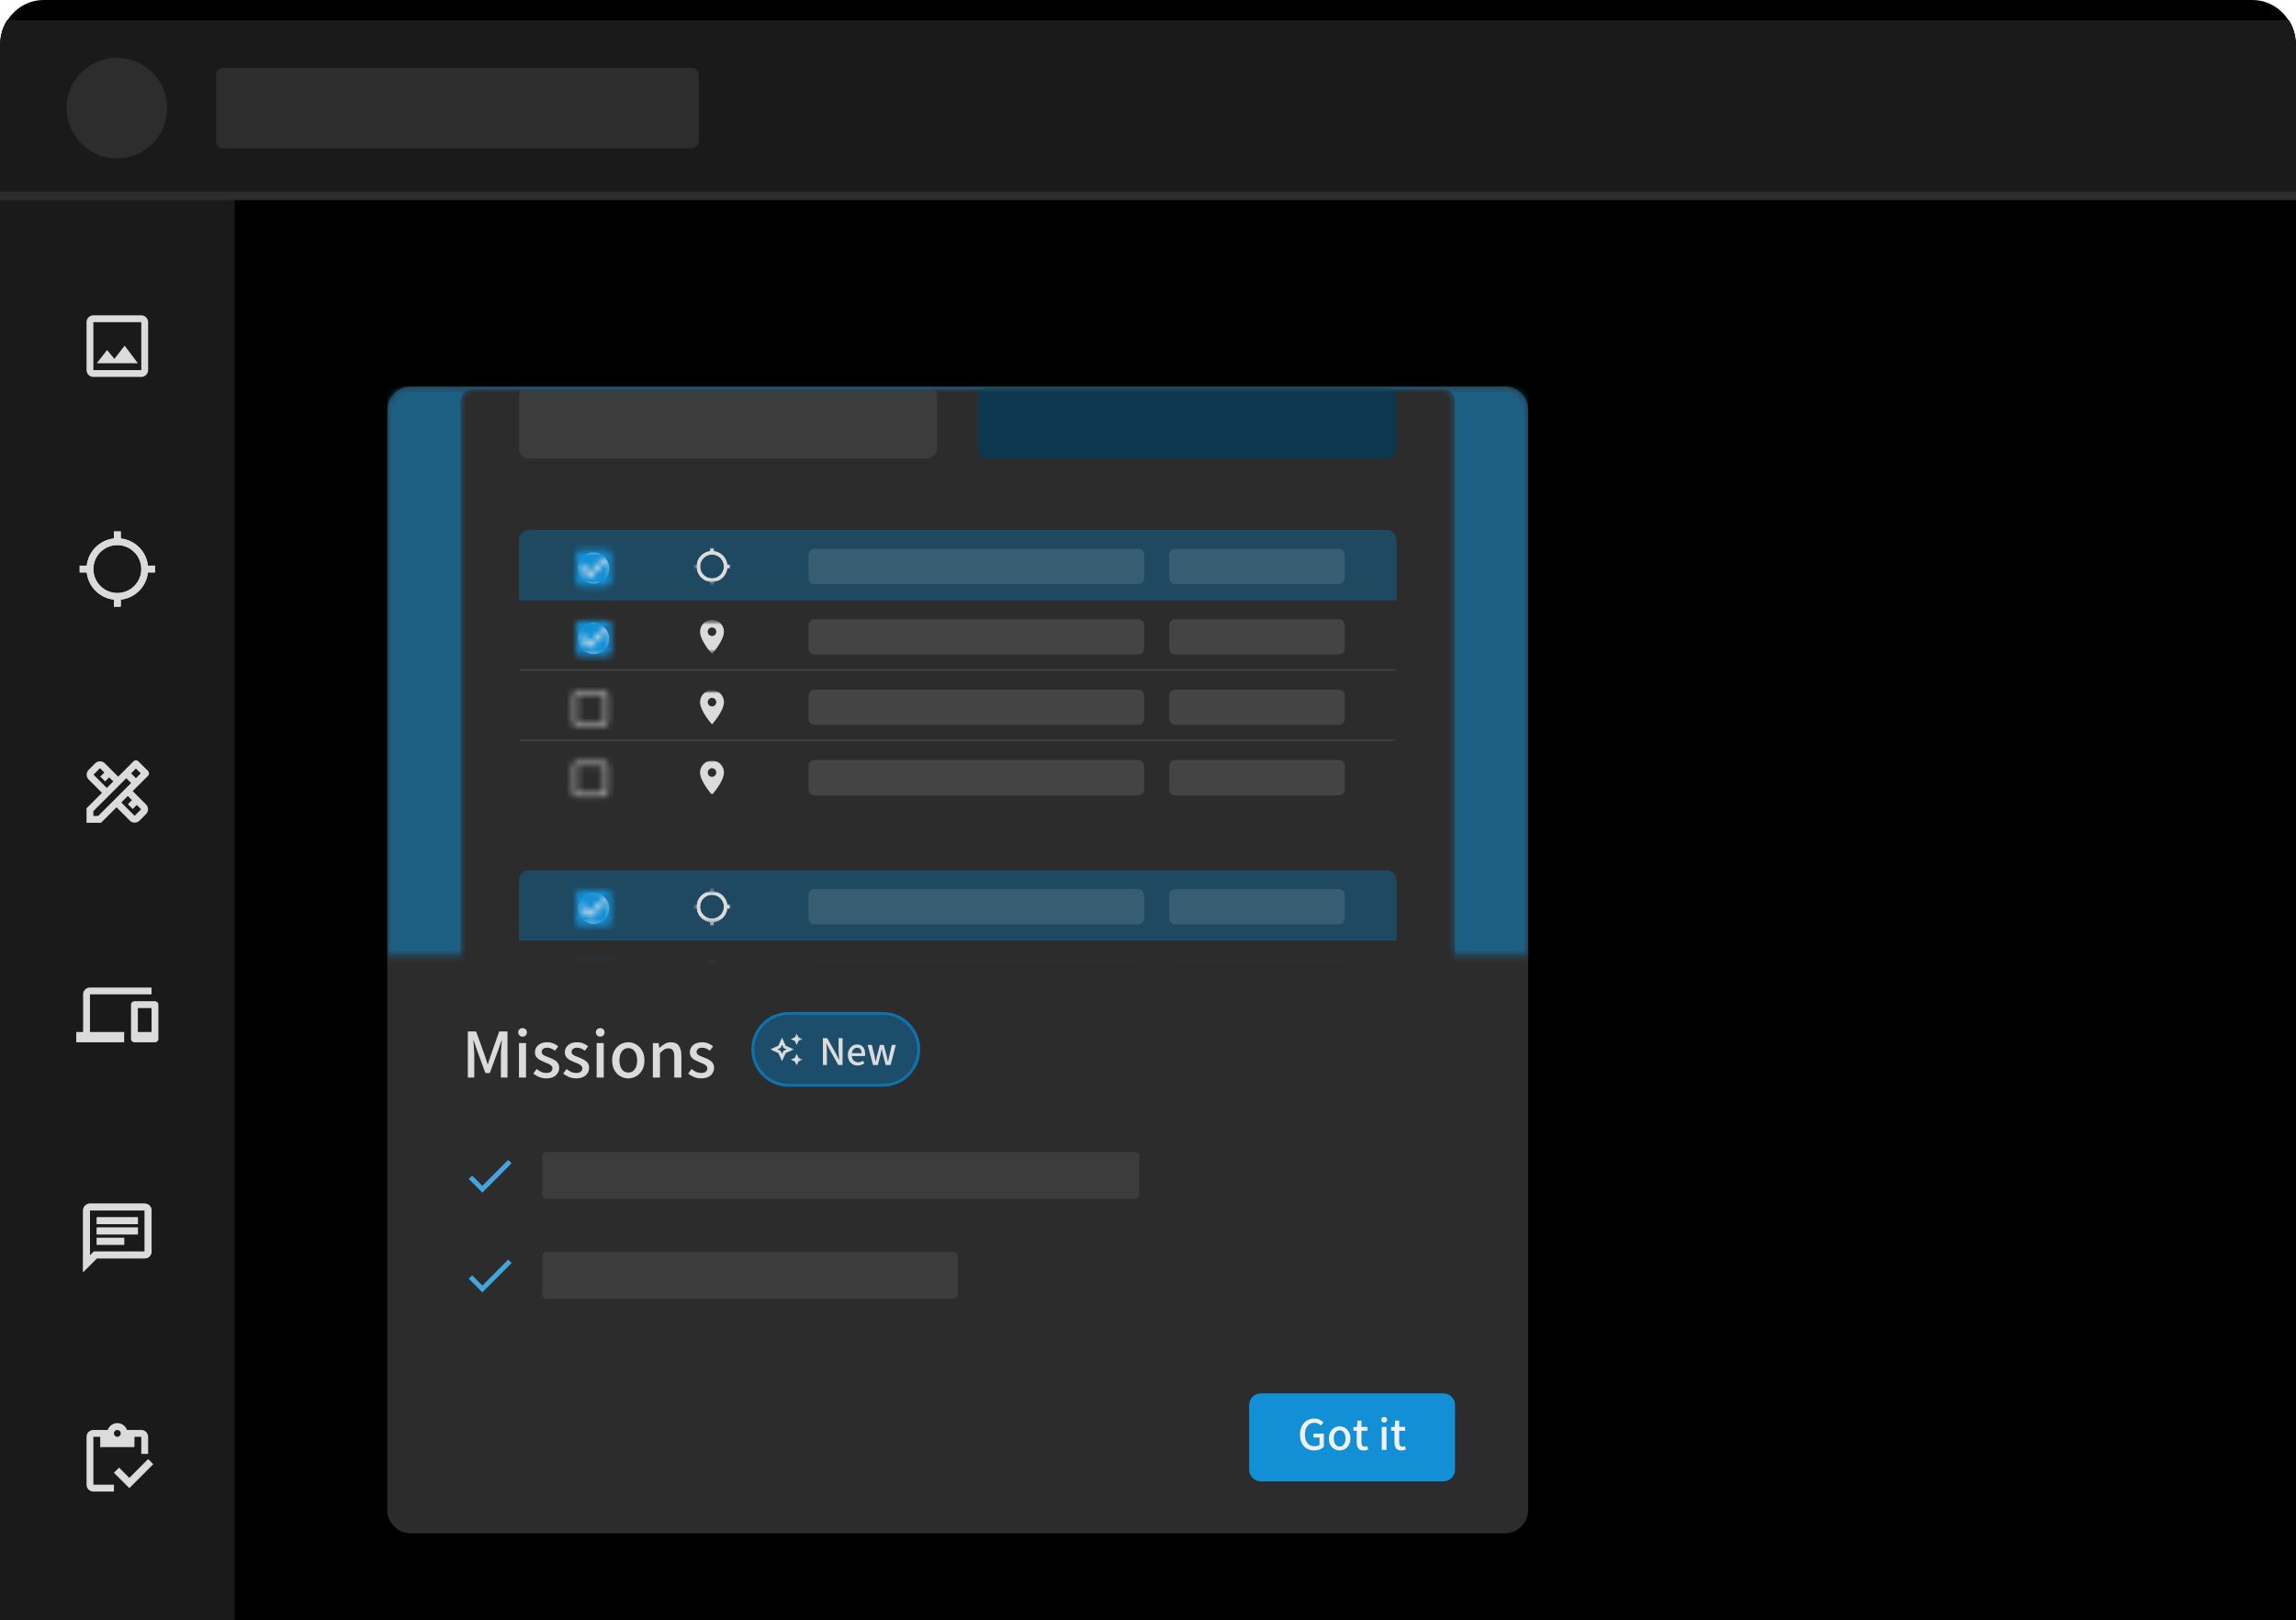 <svg width="367" height="259" viewBox="0 0 367 259" fill="none" xmlns="http://www.w3.org/2000/svg">
<g clip-path="url(#clip0_2100_43771)">
<path d="M0 7.334C0 3.284 3.119 0 6.966 0H360.034C363.881 0 367 3.284 367 7.334V259H0V7.334Z" fill="black"/>
<g filter="url(#filter0_d_2100_43771)">
<path d="M240.531 52.399H65.647C63.581 52.399 61.906 54.079 61.906 56.15V231.979C61.906 234.051 63.581 235.73 65.647 235.73H240.531C242.597 235.73 244.271 234.051 244.271 231.979V56.15C244.271 54.079 242.597 52.399 240.531 52.399Z" fill="#2C2C2C"/>
<g filter="url(#filter1_d_2100_43771)">
<path d="M230.711 212.412H201.537C200.504 212.412 199.667 213.252 199.667 214.288V224.603C199.667 225.639 200.504 226.478 201.537 226.478H230.711C231.744 226.478 232.581 225.639 232.581 224.603V214.288C232.581 213.252 231.744 212.412 230.711 212.412Z" fill="#138FD6"/>
<path d="M210.068 221.535C209.628 221.535 209.237 221.438 208.893 221.243C208.554 221.043 208.286 220.753 208.092 220.373C207.898 219.992 207.8 219.535 207.8 219C207.8 218.6 207.858 218.242 207.972 217.927C208.092 217.612 208.255 217.344 208.459 217.124C208.663 216.899 208.905 216.729 209.184 216.614C209.463 216.499 209.765 216.441 210.09 216.441C210.434 216.441 210.723 216.506 210.957 216.637C211.197 216.762 211.391 216.902 211.541 217.057L211.13 217.552C211.01 217.427 210.867 217.322 210.703 217.237C210.543 217.152 210.347 217.109 210.113 217.109C209.802 217.109 209.533 217.184 209.304 217.334C209.074 217.484 208.898 217.699 208.773 217.979C208.648 218.259 208.586 218.592 208.586 218.977C208.586 219.367 208.646 219.705 208.765 219.99C208.885 220.27 209.059 220.488 209.289 220.643C209.518 220.793 209.802 220.868 210.142 220.868C210.297 220.868 210.444 220.848 210.583 220.808C210.723 220.763 210.836 220.7 210.92 220.62V219.465H209.947V218.835H211.608V220.958C211.449 221.123 211.234 221.26 210.965 221.37C210.701 221.48 210.402 221.535 210.068 221.535ZM214.13 221.535C213.825 221.535 213.544 221.46 213.285 221.31C213.026 221.16 212.813 220.943 212.649 220.658C212.489 220.368 212.409 220.02 212.409 219.615C212.409 219.21 212.489 218.865 212.649 218.58C212.813 218.289 213.026 218.069 213.285 217.919C213.544 217.764 213.825 217.687 214.13 217.687C214.43 217.687 214.709 217.764 214.968 217.919C215.233 218.069 215.444 218.289 215.604 218.58C215.768 218.865 215.851 219.21 215.851 219.615C215.851 220.02 215.768 220.368 215.604 220.658C215.444 220.943 215.233 221.16 214.968 221.31C214.709 221.46 214.43 221.535 214.13 221.535ZM214.13 220.913C214.325 220.913 214.492 220.86 214.631 220.755C214.776 220.645 214.886 220.493 214.96 220.298C215.035 220.102 215.073 219.875 215.073 219.615C215.073 219.355 215.035 219.127 214.96 218.932C214.886 218.732 214.776 218.58 214.631 218.475C214.492 218.364 214.325 218.309 214.13 218.309C213.935 218.309 213.769 218.364 213.629 218.475C213.489 218.58 213.38 218.732 213.3 218.932C213.225 219.127 213.187 219.355 213.187 219.615C213.187 219.875 213.225 220.102 213.3 220.298C213.38 220.493 213.489 220.645 213.629 220.755C213.769 220.86 213.935 220.913 214.13 220.913ZM217.975 221.535C217.566 221.535 217.279 221.418 217.114 221.183C216.95 220.943 216.867 220.633 216.867 220.252V218.384H216.337V217.814L216.905 217.777L216.995 216.764H217.623V217.777H218.58V218.384H217.623V220.26C217.623 220.475 217.666 220.64 217.751 220.755C217.835 220.87 217.972 220.928 218.162 220.928C218.226 220.928 218.294 220.92 218.364 220.905C218.439 220.885 218.504 220.863 218.558 220.838L218.693 221.4C218.593 221.435 218.481 221.465 218.356 221.49C218.231 221.52 218.105 221.535 217.975 221.535ZM220.868 221.445V217.777H221.624V221.445H220.868ZM221.25 217.087C221.121 217.087 221.011 217.044 220.921 216.959C220.831 216.869 220.786 216.759 220.786 216.629C220.786 216.499 220.831 216.391 220.921 216.306C221.011 216.221 221.121 216.179 221.25 216.179C221.385 216.179 221.494 216.221 221.579 216.306C221.669 216.391 221.714 216.499 221.714 216.629C221.714 216.759 221.669 216.869 221.579 216.959C221.494 217.044 221.385 217.087 221.25 217.087ZM224.003 221.535C223.594 221.535 223.307 221.418 223.142 221.183C222.977 220.943 222.896 220.633 222.896 220.252V218.384H222.364V217.814L222.933 217.777L223.022 216.764H223.651V217.777H224.609V218.384H223.651V220.26C223.651 220.475 223.694 220.64 223.778 220.755C223.863 220.87 224 220.928 224.189 220.928C224.254 220.928 224.322 220.92 224.392 220.905C224.466 220.885 224.531 220.863 224.586 220.838L224.721 221.4C224.621 221.435 224.509 221.465 224.385 221.49C224.259 221.52 224.132 221.535 224.003 221.535Z" fill="#F1F1F1"/>
</g>
<path d="M74.779 162.864V155.494H76.103L77.45 159.241C77.532 159.481 77.615 159.728 77.697 159.983C77.779 160.231 77.861 160.479 77.944 160.726H77.989C78.071 160.479 78.15 160.231 78.224 159.983C78.307 159.728 78.389 159.481 78.472 159.241L79.796 155.494H81.12V162.864H80.065V159.196C80.065 158.971 80.072 158.727 80.087 158.464C80.11 158.194 80.132 157.924 80.155 157.654C80.177 157.384 80.196 157.14 80.211 156.923H80.166L79.583 158.622L78.292 162.144H77.585L76.294 158.622L75.711 156.923H75.666C75.681 157.14 75.7 157.384 75.722 157.654C75.744 157.924 75.763 158.194 75.778 158.464C75.8 158.727 75.812 158.971 75.812 159.196V162.864H74.779ZM82.952 162.864V157.362H84.086V162.864H82.952ZM83.525 156.326C83.33 156.326 83.166 156.262 83.031 156.135C82.897 156 82.829 155.835 82.829 155.64C82.829 155.445 82.897 155.283 83.031 155.156C83.166 155.028 83.33 154.965 83.525 154.965C83.727 154.965 83.892 155.028 84.019 155.156C84.153 155.283 84.221 155.445 84.221 155.64C84.221 155.835 84.153 156 84.019 156.135C83.892 156.262 83.727 156.326 83.525 156.326ZM87.306 162.999C86.924 162.999 86.55 162.928 86.184 162.785C85.825 162.635 85.51 162.452 85.241 162.234L85.78 161.503C86.019 161.69 86.262 161.844 86.509 161.964C86.763 162.077 87.04 162.133 87.34 162.133C87.669 162.133 87.912 162.062 88.069 161.919C88.226 161.776 88.305 161.6 88.305 161.39C88.305 161.225 88.245 161.086 88.125 160.974C88.006 160.854 87.852 160.752 87.665 160.67C87.485 160.587 87.295 160.509 87.092 160.434C86.846 160.336 86.599 160.224 86.352 160.096C86.113 159.968 85.91 159.803 85.746 159.601C85.588 159.398 85.51 159.143 85.51 158.836C85.51 158.371 85.682 157.988 86.026 157.688C86.378 157.38 86.857 157.226 87.463 157.226C87.829 157.226 88.162 157.29 88.461 157.418C88.761 157.545 89.019 157.695 89.236 157.868L88.709 158.577C88.514 158.434 88.316 158.318 88.113 158.228C87.919 158.138 87.71 158.093 87.485 158.093C87.179 158.093 86.951 158.16 86.801 158.296C86.658 158.431 86.588 158.592 86.588 158.779C86.588 158.937 86.643 159.068 86.756 159.173C86.868 159.271 87.014 159.357 87.194 159.432C87.373 159.507 87.564 159.582 87.765 159.657C88.021 159.755 88.271 159.867 88.517 159.995C88.765 160.122 88.97 160.291 89.135 160.501C89.299 160.704 89.382 160.977 89.382 161.323C89.382 161.63 89.299 161.911 89.135 162.167C88.978 162.422 88.746 162.624 88.439 162.774C88.132 162.924 87.754 162.999 87.306 162.999ZM92.084 162.999C91.703 162.999 91.329 162.928 90.962 162.785C90.603 162.635 90.288 162.452 90.019 162.234L90.558 161.503C90.797 161.69 91.04 161.844 91.287 161.964C91.542 162.077 91.818 162.133 92.118 162.133C92.447 162.133 92.69 162.062 92.847 161.919C93.004 161.776 93.083 161.6 93.083 161.39C93.083 161.225 93.023 161.086 92.903 160.974C92.784 160.854 92.63 160.752 92.444 160.67C92.263 160.587 92.073 160.509 91.871 160.434C91.624 160.336 91.376 160.224 91.13 160.096C90.891 159.968 90.688 159.803 90.524 159.601C90.367 159.398 90.288 159.143 90.288 158.836C90.288 158.371 90.46 157.988 90.805 157.688C91.156 157.38 91.635 157.226 92.241 157.226C92.608 157.226 92.94 157.29 93.239 157.418C93.54 157.545 93.797 157.695 94.014 157.868L93.487 158.577C93.292 158.434 93.094 158.318 92.892 158.228C92.698 158.138 92.488 158.093 92.263 158.093C91.957 158.093 91.728 158.16 91.579 158.296C91.436 158.431 91.365 158.592 91.365 158.779C91.365 158.937 91.421 159.068 91.534 159.173C91.647 159.271 91.792 159.357 91.972 159.432C92.151 159.507 92.342 159.582 92.544 159.657C92.799 159.755 93.049 159.867 93.296 159.995C93.543 160.122 93.749 160.291 93.914 160.501C94.078 160.704 94.16 160.977 94.16 161.323C94.16 161.63 94.078 161.911 93.914 162.167C93.756 162.422 93.525 162.624 93.218 162.774C92.91 162.924 92.533 162.999 92.084 162.999ZM95.37 162.864V157.362H96.504V162.864H95.37ZM95.942 156.326C95.748 156.326 95.583 156.262 95.448 156.135C95.314 156 95.246 155.835 95.246 155.64C95.246 155.445 95.314 155.283 95.448 155.156C95.583 155.028 95.748 154.965 95.942 154.965C96.144 154.965 96.309 155.028 96.436 155.156C96.57 155.283 96.638 155.445 96.638 155.64C96.638 155.835 96.57 156 96.436 156.135C96.309 156.262 96.144 156.326 95.942 156.326ZM100.43 162.999C99.973 162.999 99.55 162.887 99.161 162.662C98.772 162.437 98.454 162.11 98.208 161.683C97.969 161.248 97.849 160.726 97.849 160.119C97.849 159.511 97.969 158.993 98.208 158.566C98.454 158.13 98.772 157.8 99.161 157.575C99.55 157.343 99.973 157.226 100.43 157.226C100.879 157.226 101.297 157.343 101.686 157.575C102.083 157.8 102.401 158.13 102.641 158.566C102.887 158.993 103.011 159.511 103.011 160.119C103.011 160.726 102.887 161.248 102.641 161.683C102.401 162.11 102.083 162.437 101.686 162.662C101.297 162.887 100.879 162.999 100.43 162.999ZM100.43 162.065C100.722 162.065 100.972 161.987 101.182 161.829C101.398 161.664 101.563 161.435 101.675 161.143C101.788 160.85 101.844 160.509 101.844 160.119C101.844 159.728 101.788 159.387 101.675 159.094C101.563 158.794 101.398 158.566 101.182 158.408C100.972 158.243 100.722 158.16 100.43 158.16C100.138 158.16 99.887 158.243 99.678 158.408C99.468 158.566 99.304 158.794 99.184 159.094C99.072 159.387 99.016 159.728 99.016 160.119C99.016 160.509 99.072 160.85 99.184 161.143C99.304 161.435 99.468 161.664 99.678 161.829C99.887 161.987 100.138 162.065 100.43 162.065ZM104.356 162.864V157.362H105.288L105.377 158.127H105.411C105.666 157.879 105.939 157.669 106.231 157.497C106.522 157.316 106.855 157.226 107.229 157.226C107.813 157.226 108.24 157.414 108.509 157.789C108.778 158.164 108.913 158.701 108.913 159.398V162.864H107.78V159.545C107.78 159.064 107.705 158.723 107.554 158.521C107.413 158.311 107.177 158.205 106.848 158.205C106.586 158.205 106.354 158.269 106.152 158.397C105.958 158.524 105.736 158.712 105.49 158.959V162.864H104.356ZM112.063 162.999C111.681 162.999 111.307 162.928 110.941 162.785C110.582 162.635 110.267 162.452 109.998 162.234L110.537 161.503C110.777 161.69 111.019 161.844 111.266 161.964C111.521 162.077 111.798 162.133 112.097 162.133C112.426 162.133 112.669 162.062 112.826 161.919C112.984 161.776 113.061 161.6 113.061 161.39C113.061 161.225 113.002 161.086 112.882 160.974C112.762 160.854 112.61 160.752 112.422 160.67C112.243 160.587 112.052 160.509 111.85 160.434C111.603 160.336 111.356 160.224 111.109 160.096C110.869 159.968 110.668 159.803 110.503 159.601C110.346 159.398 110.267 159.143 110.267 158.836C110.267 158.371 110.44 157.988 110.784 157.688C111.136 157.38 111.614 157.226 112.22 157.226C112.587 157.226 112.92 157.29 113.219 157.418C113.518 157.545 113.776 157.695 113.993 157.868L113.466 158.577C113.272 158.434 113.073 158.318 112.871 158.228C112.676 158.138 112.467 158.093 112.243 158.093C111.935 158.093 111.708 158.16 111.558 158.296C111.416 158.431 111.345 158.592 111.345 158.779C111.345 158.937 111.401 159.068 111.514 159.173C111.625 159.271 111.771 159.357 111.95 159.432C112.13 159.507 112.321 159.582 112.523 159.657C112.777 159.755 113.028 159.867 113.275 159.995C113.522 160.122 113.728 160.291 113.892 160.501C114.057 160.704 114.139 160.977 114.139 161.323C114.139 161.63 114.057 161.911 113.892 162.167C113.736 162.422 113.503 162.624 113.197 162.774C112.89 162.924 112.512 162.999 112.063 162.999Z" fill="#DBDBDB"/>
<path d="M141.133 152.63H126.05C122.891 152.63 120.331 155.197 120.331 158.364V158.364C120.331 161.531 122.891 164.099 126.05 164.099H141.133C144.292 164.099 146.852 161.531 146.852 158.364V158.364C146.852 155.197 144.292 152.63 141.133 152.63Z" fill="#0F6DA3" fill-opacity="0.53"/>
<path d="M141.133 152.63H126.05C122.891 152.63 120.331 155.197 120.331 158.364V158.364C120.331 161.531 122.891 164.099 126.05 164.099H141.133C144.292 164.099 146.852 161.531 146.852 158.364V158.364C146.852 155.197 144.292 152.63 141.133 152.63Z" stroke="#0F72AB" stroke-width="0.469"/>
<mask id="mask0_2100_43771" style="mask-type:luminance" maskUnits="userSpaceOnUse" x="122" y="155" width="7" height="7">
<path d="M128.51 155.551H122.898V161.177H128.51V155.551Z" fill="white"/>
</mask>
<g mask="url(#mask0_2100_43771)">
<path d="M127.341 157.661L127.633 157.016L128.276 156.723L127.633 156.43L127.341 155.785L127.049 156.43L126.405 156.723L127.049 157.016L127.341 157.661Z" fill="#DBDBDB"/>
<path d="M127.341 159.067L127.049 159.712L126.405 160.005L127.049 160.298L127.341 160.943L127.633 160.298L128.276 160.005L127.633 159.712L127.341 159.067Z" fill="#DBDBDB"/>
<path d="M125.587 157.778L125.003 156.488L124.417 157.778L123.132 158.364L124.417 158.95L125.003 160.239L125.587 158.95L126.873 158.364L125.587 157.778ZM125.234 158.596L125.003 159.107L124.77 158.596L124.261 158.364L124.77 158.132L125.003 157.621L125.234 158.132L125.744 158.364L125.234 158.596Z" fill="#DBDBDB"/>
</g>
<path d="M131.538 160.864V156.565H132.225L133.652 159.105L134.104 160.011H134.13C134.117 159.792 134.1 159.558 134.078 159.309C134.056 159.059 134.045 158.818 134.045 158.586V156.565H134.681V160.864H133.993L132.566 158.317L132.115 157.418H132.088C132.106 157.637 132.122 157.867 132.14 158.107C132.162 158.348 132.173 158.586 132.173 158.823V160.864H131.538ZM137.085 160.943C136.793 160.943 136.528 160.877 136.293 160.746C136.062 160.61 135.876 160.418 135.737 160.168C135.597 159.919 135.527 159.617 135.527 159.263C135.527 158.917 135.597 158.619 135.737 158.37C135.876 158.116 136.058 157.921 136.28 157.786C136.503 157.646 136.738 157.576 136.987 157.576C137.266 157.576 137.502 157.639 137.694 157.766C137.891 157.893 138.038 158.07 138.139 158.298C138.24 158.525 138.29 158.79 138.29 159.092C138.29 159.153 138.286 159.217 138.277 159.282C138.272 159.344 138.266 159.394 138.257 159.433H136.044L136.038 158.974H137.713C137.713 158.694 137.652 158.477 137.531 158.324C137.412 158.171 137.236 158.094 137 158.094C136.861 158.094 136.725 158.134 136.594 158.212C136.464 158.291 136.354 158.418 136.267 158.593C136.183 158.764 136.143 158.987 136.143 159.263C136.143 159.53 136.19 159.748 136.286 159.919C136.383 160.09 136.507 160.217 136.659 160.3C136.817 160.383 136.987 160.424 137.17 160.424C137.314 160.424 137.447 160.403 137.57 160.359C137.696 160.315 137.818 160.256 137.937 160.182L138.165 160.602C138.016 160.698 137.851 160.779 137.667 160.845C137.489 160.91 137.294 160.943 137.085 160.943ZM139.553 160.864L138.689 157.654H139.357L139.782 159.4C139.813 159.554 139.84 159.707 139.867 159.86C139.897 160.009 139.928 160.16 139.959 160.313H139.985C140.015 160.16 140.048 160.009 140.083 159.86C140.118 159.707 140.155 159.554 140.194 159.4L140.646 157.654H141.262L141.719 159.4C141.759 159.554 141.796 159.707 141.831 159.86C141.866 160.009 141.901 160.16 141.936 160.313H141.962C141.993 160.16 142.021 160.009 142.047 159.86C142.077 159.707 142.11 159.554 142.145 159.4L142.564 157.654H143.186L142.355 160.864H141.563L141.15 159.269C141.115 159.116 141.08 158.965 141.045 158.816C141.015 158.663 140.982 158.503 140.947 158.337H140.922C140.887 158.503 140.854 158.663 140.823 158.816C140.792 158.969 140.757 159.123 140.718 159.276L140.319 160.864H139.553Z" fill="#DBDBDB"/>
<mask id="mask1_2100_43771" style="mask-type:luminance" maskUnits="userSpaceOnUse" x="73" y="173" width="10" height="11">
<path d="M82.948 173.838H73.596V183.215H82.948V173.838Z" fill="white"/>
</mask>
<g mask="url(#mask1_2100_43771)">
<mask id="mask2_2100_43771" style="mask-type:luminance" maskUnits="userSpaceOnUse" x="73" y="173" width="10" height="11">
<path d="M82.948 173.838H73.596V183.215H82.948V173.838Z" fill="white"/>
</mask>
<g mask="url(#mask2_2100_43771)">
<mask id="mask3_2100_43771" style="mask-type:luminance" maskUnits="userSpaceOnUse" x="73" y="173" width="10" height="11">
<path d="M82.948 173.838H73.596V183.215H82.948V173.838Z" fill="white"/>
</mask>
<g mask="url(#mask3_2100_43771)">
<mask id="mask4_2100_43771" style="mask-type:luminance" maskUnits="userSpaceOnUse" x="73" y="173" width="10" height="11">
<path d="M82.948 173.838H73.596V183.215H82.948V173.838Z" fill="white"/>
</mask>
<g mask="url(#mask4_2100_43771)">
<mask id="mask5_2100_43771" style="mask-type:luminance" maskUnits="userSpaceOnUse" x="73" y="173" width="10" height="11">
<path d="M82.948 173.838H73.596V183.215H82.948V173.838Z" fill="white"/>
</mask>
<g mask="url(#mask5_2100_43771)">
<path d="M77.102 180.168L75.465 178.527L74.92 179.074L77.102 181.262L81.778 176.573L81.232 176.026L77.102 180.168Z" fill="#42A5DE"/>
</g>
</g>
</g>
</g>
</g>
<path d="M87.353 174.776L181.42 174.776C181.785 174.776 182.082 175.074 182.082 175.441L182.082 181.614C182.082 181.981 181.785 182.278 181.42 182.278L87.353 182.278C86.987 182.278 86.691 181.981 86.691 181.614L86.691 175.441C86.691 175.074 86.987 174.776 87.353 174.776Z" fill="#565656" fill-opacity="0.4"/>
<mask id="mask6_2100_43771" style="mask-type:luminance" maskUnits="userSpaceOnUse" x="73" y="189" width="10" height="11">
<path d="M82.948 189.781H73.596V199.159H82.948V189.781Z" fill="white"/>
</mask>
<g mask="url(#mask6_2100_43771)">
<mask id="mask7_2100_43771" style="mask-type:luminance" maskUnits="userSpaceOnUse" x="73" y="189" width="10" height="11">
<path d="M82.948 189.781H73.596V199.159H82.948V189.781Z" fill="white"/>
</mask>
<g mask="url(#mask7_2100_43771)">
<mask id="mask8_2100_43771" style="mask-type:luminance" maskUnits="userSpaceOnUse" x="73" y="189" width="10" height="11">
<path d="M82.948 189.781H73.596V199.159H82.948V189.781Z" fill="white"/>
</mask>
<g mask="url(#mask8_2100_43771)">
<mask id="mask9_2100_43771" style="mask-type:luminance" maskUnits="userSpaceOnUse" x="73" y="189" width="10" height="11">
<path d="M82.948 189.781H73.596V199.159H82.948V189.781Z" fill="white"/>
</mask>
<g mask="url(#mask9_2100_43771)">
<mask id="mask10_2100_43771" style="mask-type:luminance" maskUnits="userSpaceOnUse" x="73" y="189" width="10" height="11">
<path d="M82.948 189.781H73.596V199.159H82.948V189.781Z" fill="white"/>
</mask>
<g mask="url(#mask10_2100_43771)">
<path d="M77.102 196.112L75.465 194.471L74.92 195.018L77.102 197.207L81.778 192.518L81.232 191.971L77.102 196.112Z" fill="#42A5DE"/>
</g>
</g>
</g>
</g>
</g>
<path d="M87.352 190.719L152.426 190.719C152.792 190.719 153.089 191.016 153.089 191.383L153.089 197.557C153.089 197.923 152.792 198.221 152.426 198.221L87.352 198.221C86.986 198.221 86.689 197.923 86.689 197.557L86.689 191.383C86.689 191.016 86.986 190.719 87.352 190.719Z" fill="#565656" fill-opacity="0.4"/>
<mask id="mask11_2100_43771" style="mask-type:luminance" maskUnits="userSpaceOnUse" x="61" y="52" width="184" height="92">
<path d="M61.906 56.15C61.906 54.079 63.581 52.399 65.647 52.399H240.531C242.596 52.399 244.272 54.079 244.272 56.15V143.362H61.906V56.15Z" fill="white"/>
</mask>
<g mask="url(#mask11_2100_43771)">
<path d="M244.271 52.399H61.906V160.241H244.271V52.399Z" fill="#1388CC" fill-opacity="0.55"/>
<g filter="url(#filter2_d_2100_43771)">
<mask id="mask12_2100_43771" style="mask-type:luminance" maskUnits="userSpaceOnUse" x="73" y="50" width="160" height="140">
<path d="M230.71 50.993H75.466C74.433 50.993 73.596 51.833 73.596 52.869V187.679C73.596 188.714 74.433 189.554 75.466 189.554H230.71C231.743 189.554 232.581 188.714 232.581 187.679V52.869C232.581 51.833 231.743 50.993 230.71 50.993Z" fill="white"/>
</mask>
<g mask="url(#mask12_2100_43771)">
<path d="M230.71 50.993H75.466C74.433 50.993 73.596 51.833 73.596 52.869V187.679C73.596 188.714 74.433 189.554 75.466 189.554H230.71C231.743 189.554 232.581 188.714 232.581 187.679V52.869C232.581 51.833 231.743 50.993 230.71 50.993Z" fill="#2C2C2C"/>
<path d="M148.16 50.524H84.588C83.682 50.524 82.947 51.261 82.947 52.169V60.395C82.947 61.303 83.682 62.04 84.588 62.04H148.16C149.066 62.04 149.8 61.303 149.8 60.395V52.169C149.8 51.261 149.066 50.524 148.16 50.524Z" fill="#565656" fill-opacity="0.4"/>
<path d="M221.587 50.524H158.016C157.11 50.524 156.375 51.261 156.375 52.169V60.395C156.375 61.303 157.11 62.04 158.016 62.04H221.587C222.493 62.04 223.228 61.303 223.228 60.395V52.169C223.228 51.261 222.493 50.524 221.587 50.524Z" fill="#0D374F"/>
<g filter="url(#filter3_dd_2100_43771)">
<path d="M82.947 73.062C82.947 72.154 83.682 71.417 84.588 71.417H221.588C222.494 71.417 223.228 72.154 223.228 73.062V82.67H82.947V73.062Z" fill="#0F6DA3" fill-opacity="0.45"/>
<mask id="mask13_2100_43771" style="mask-type:luminance" maskUnits="userSpaceOnUse" x="82" y="71" width="142" height="12">
<path d="M82.947 73.062C82.947 72.154 83.682 71.417 84.588 71.417H221.588C222.494 71.417 223.228 72.154 223.228 73.062V82.67H82.947V73.062Z" fill="white"/>
</mask>
<g mask="url(#mask13_2100_43771)">
<path d="M223.228 82.87H82.947V82.47H223.228V82.87Z" fill="#0B5680"/>
</g>
<path d="M94.886 79.998C96.261 79.998 97.376 78.88 97.376 77.501C97.376 76.122 96.261 75.004 94.886 75.004C93.51 75.004 92.395 76.122 92.395 77.501C92.395 78.88 93.51 79.998 94.886 79.998Z" fill="#E9E9E9"/>
<mask id="mask14_2100_43771" style="mask-type:luminance" maskUnits="userSpaceOnUse" x="92" y="74" width="6" height="7">
<path fill-rule="evenodd" clip-rule="evenodd" d="M92.706 74.691H97.063C97.409 74.691 97.687 74.972 97.687 75.316V79.686C97.687 80.029 97.409 80.31 97.063 80.31H92.706C92.36 80.31 92.083 80.029 92.083 79.686V75.316C92.083 74.972 92.36 74.691 92.706 74.691ZM92.706 77.501L94.262 79.061L97.063 76.252L96.625 75.809L94.262 78.178L93.145 77.061L92.706 77.501Z" fill="white"/>
</mask>
<g mask="url(#mask14_2100_43771)">
<path d="M98.621 73.755H91.15V81.246H98.621V73.755Z" fill="#138FD6"/>
</g>
<mask id="mask15_2100_43771" style="mask-type:luminance" maskUnits="userSpaceOnUse" x="110" y="73" width="8" height="8">
<path d="M110.538 73.968L117.085 73.968L117.085 80.532L110.538 80.532L110.538 73.968Z" fill="white"/>
</mask>
<g mask="url(#mask15_2100_43771)">
<mask id="mask16_2100_43771" style="mask-type:luminance" maskUnits="userSpaceOnUse" x="110" y="73" width="8" height="8">
<path d="M110.538 73.968L117.085 73.968L117.085 80.532L110.538 80.532L110.538 73.968Z" fill="white"/>
</mask>
<g mask="url(#mask16_2100_43771)">
<mask id="mask17_2100_43771" style="mask-type:luminance" maskUnits="userSpaceOnUse" x="110" y="73" width="8" height="8">
<path d="M110.538 73.968L117.085 73.968L117.085 80.532L110.538 80.532L110.538 73.968Z" fill="white"/>
</mask>
<g mask="url(#mask17_2100_43771)">
<mask id="mask18_2100_43771" style="mask-type:luminance" maskUnits="userSpaceOnUse" x="110" y="73" width="8" height="8">
<path d="M110.538 73.968L117.085 73.968L117.085 80.532L110.538 80.532L110.538 73.968Z" fill="white"/>
</mask>
<g mask="url(#mask18_2100_43771)">
<mask id="mask19_2100_43771" style="mask-type:luminance" maskUnits="userSpaceOnUse" x="110" y="73" width="8" height="8">
<path d="M110.538 73.968L117.085 73.968L117.085 80.532L110.538 80.532L110.538 73.968Z" fill="white"/>
</mask>
<g mask="url(#mask19_2100_43771)">
<mask id="mask20_2100_43771" style="mask-type:luminance" maskUnits="userSpaceOnUse" x="110" y="73" width="8" height="8">
<path d="M110.538 73.968L117.085 73.968L117.085 80.532L110.538 80.532L110.538 73.968Z" fill="white"/>
</mask>
<g mask="url(#mask20_2100_43771)">
<path d="M111.372 76.976C111.498 75.836 112.4 74.93 113.538 74.805V74.241H114.084V74.805C115.222 74.93 116.124 75.836 116.25 76.976H116.811V77.523H116.25C116.124 78.664 115.222 79.569 114.084 79.695V80.258H113.538V79.695C112.4 79.569 111.498 78.664 111.372 77.523H110.811V76.976H111.372ZM113.811 79.164C114.866 79.164 115.72 78.308 115.72 77.25C115.72 76.191 114.866 75.335 113.811 75.335C112.755 75.335 111.902 76.191 111.902 77.25C111.902 78.308 112.755 79.164 113.811 79.164Z" fill="#DBDBDB"/>
<path fill-rule="evenodd" clip-rule="evenodd" d="M111.635 77.085C111.63 77.139 111.628 77.194 111.628 77.25C111.628 77.305 111.63 77.361 111.635 77.415L111.616 77.25L111.635 77.085ZM113.646 79.432C113.701 79.436 113.756 79.438 113.811 79.438C113.866 79.438 113.921 79.436 113.976 79.432L113.811 79.45L113.646 79.432ZM115.986 77.415C115.991 77.361 115.993 77.305 115.993 77.25C115.993 77.194 115.991 77.139 115.986 77.085L116.005 77.25L115.986 77.415ZM113.646 75.068C113.701 75.064 113.756 75.062 113.811 75.062C113.866 75.062 113.921 75.064 113.976 75.068L113.811 75.05L113.646 75.068ZM111.372 76.976C111.498 75.836 112.4 74.93 113.538 74.805V74.241H114.084V74.805C115.222 74.93 116.124 75.836 116.25 76.976H116.811V77.523H116.25C116.124 78.664 115.222 79.569 114.084 79.695V80.258H113.538V79.695C112.4 79.569 111.498 78.664 111.372 77.523H110.811V76.976H111.372ZM115.72 77.25C115.72 78.308 114.866 79.164 113.811 79.164C112.755 79.164 111.902 78.308 111.902 77.25C111.902 76.191 112.755 75.335 113.811 75.335C114.866 75.335 115.72 76.191 115.72 77.25Z" fill="#DBDBDB"/>
</g>
</g>
</g>
</g>
</g>
</g>
<g opacity="0.12">
<path d="M187.829 74.438L214.015 74.438C214.531 74.438 214.95 74.857 214.95 75.375L214.95 79.126C214.95 79.644 214.531 80.064 214.015 80.064L187.829 80.064C187.313 80.064 186.894 79.644 186.894 79.126L186.894 75.375C186.894 74.857 187.313 74.438 187.829 74.438Z" fill="#F8F8F8"/>
<path d="M130.177 74.438L181.952 74.438C182.469 74.438 182.888 74.857 182.888 75.375L182.888 79.126C182.888 79.644 182.469 80.064 181.952 80.064L130.177 80.064C129.66 80.064 129.241 79.644 129.241 79.126L129.241 75.375C129.241 74.857 129.66 74.438 130.177 74.438Z" fill="#F8F8F8"/>
</g>
<path d="M82.947 82.67H223.228V93.923H82.947V82.67Z" fill="#2C2C2C"/>
<mask id="mask21_2100_43771" style="mask-type:luminance" maskUnits="userSpaceOnUse" x="82" y="82" width="142" height="12">
<path d="M82.947 82.67H223.228V93.923H82.947V82.67Z" fill="white"/>
</mask>
<g mask="url(#mask21_2100_43771)">
<path d="M223.228 93.689H82.947V94.156H223.228V93.689Z" fill="#565656"/>
</g>
<path d="M94.887 91.25C96.262 91.25 97.377 90.132 97.377 88.753C97.377 87.374 96.262 86.256 94.887 86.256C93.511 86.256 92.397 87.374 92.397 88.753C92.397 90.132 93.511 91.25 94.887 91.25Z" fill="#E9E9E9"/>
<mask id="mask22_2100_43771" style="mask-type:luminance" maskUnits="userSpaceOnUse" x="92" y="85" width="6" height="7">
<path fill-rule="evenodd" clip-rule="evenodd" d="M92.707 85.943H97.065C97.412 85.943 97.689 86.224 97.689 86.568V90.938C97.689 91.281 97.412 91.562 97.065 91.562H92.707C92.362 91.562 92.085 91.281 92.085 90.938V86.568C92.085 86.224 92.362 85.943 92.707 85.943ZM92.707 88.753L94.264 90.313L97.065 87.504L96.627 87.061L94.264 89.43L93.147 88.313L92.707 88.753Z" fill="white"/>
</mask>
<g mask="url(#mask22_2100_43771)">
<path d="M98.623 85.008H91.152V92.499H98.623V85.008Z" fill="#138FD6"/>
</g>
<mask id="mask23_2100_43771" style="mask-type:luminance" maskUnits="userSpaceOnUse" x="110" y="85" width="8" height="7">
<path d="M110.538 85.221L117.084 85.221L117.084 91.785L110.538 91.785L110.538 85.221Z" fill="white"/>
</mask>
<g mask="url(#mask23_2100_43771)">
<mask id="mask24_2100_43771" style="mask-type:luminance" maskUnits="userSpaceOnUse" x="110" y="85" width="8" height="7">
<path d="M110.538 85.221L117.084 85.221L117.084 91.785L110.538 91.785L110.538 85.221Z" fill="white"/>
</mask>
<g mask="url(#mask24_2100_43771)">
<mask id="mask25_2100_43771" style="mask-type:luminance" maskUnits="userSpaceOnUse" x="110" y="85" width="8" height="7">
<path d="M110.538 85.221L117.084 85.221L117.084 91.785L110.538 91.785L110.538 85.221Z" fill="white"/>
</mask>
<g mask="url(#mask25_2100_43771)">
<mask id="mask26_2100_43771" style="mask-type:luminance" maskUnits="userSpaceOnUse" x="110" y="85" width="8" height="7">
<path d="M110.538 85.221L117.084 85.221L117.084 91.785L110.538 91.785L110.538 85.221Z" fill="white"/>
</mask>
<g mask="url(#mask26_2100_43771)">
<mask id="mask27_2100_43771" style="mask-type:luminance" maskUnits="userSpaceOnUse" x="110" y="85" width="8" height="7">
<path d="M110.538 85.221L117.084 85.221L117.084 91.785L110.538 91.785L110.538 85.221Z" fill="white"/>
</mask>
<g mask="url(#mask27_2100_43771)">
<mask id="mask28_2100_43771" style="mask-type:luminance" maskUnits="userSpaceOnUse" x="110" y="85" width="8" height="7">
<path d="M110.538 85.221L117.084 85.221L117.084 91.785L110.538 91.785L110.538 85.221Z" fill="white"/>
</mask>
<g mask="url(#mask28_2100_43771)">
<mask id="mask29_2100_43771" style="mask-type:luminance" maskUnits="userSpaceOnUse" x="110" y="85" width="8" height="7">
<path d="M110.538 85.221L117.084 85.221L117.084 91.785L110.538 91.785L110.538 85.221Z" fill="white"/>
</mask>
<g mask="url(#mask29_2100_43771)">
<mask id="mask30_2100_43771" style="mask-type:luminance" maskUnits="userSpaceOnUse" x="110" y="85" width="8" height="7">
<path d="M110.538 85.221L117.084 85.221L117.084 91.785L110.538 91.785L110.538 85.221Z" fill="white"/>
</mask>
<g mask="url(#mask30_2100_43771)">
<path d="M113.809 85.768C114.864 85.768 115.718 86.624 115.718 87.682C115.718 89.118 113.809 91.238 113.809 91.238C113.809 91.238 111.899 89.118 111.899 87.682C111.899 86.624 112.753 85.768 113.809 85.768ZM113.809 88.366C114.185 88.366 114.491 88.06 114.491 87.682C114.491 87.305 114.185 86.998 113.809 86.998C113.432 86.998 113.127 87.305 113.127 87.682C113.127 88.06 113.432 88.366 113.809 88.366Z" fill="#DBDBDB"/>
</g>
</g>
</g>
</g>
</g>
</g>
</g>
</g>
<g opacity="0.12">
<path d="M187.828 85.69L214.014 85.69C214.531 85.69 214.949 86.11 214.949 86.628L214.949 90.379C214.949 90.897 214.531 91.317 214.014 91.317L187.828 91.317C187.312 91.317 186.893 90.897 186.893 90.379L186.893 86.628C186.893 86.11 187.312 85.69 187.828 85.69Z" fill="#F8F8F8"/>
<path d="M130.176 85.69L181.952 85.69C182.468 85.69 182.887 86.11 182.887 86.628L182.887 90.379C182.887 90.897 182.468 91.317 181.952 91.317L130.176 91.317C129.659 91.317 129.24 90.897 129.24 90.379L129.24 86.628C129.24 86.11 129.659 85.69 130.176 85.69Z" fill="#F8F8F8"/>
</g>
<path d="M82.947 93.924H223.228V105.177H82.947V93.924Z" fill="#2C2C2C"/>
<mask id="mask31_2100_43771" style="mask-type:luminance" maskUnits="userSpaceOnUse" x="82" y="93" width="142" height="13">
<path d="M82.947 93.924H223.228V105.177H82.947V93.924Z" fill="white"/>
</mask>
<g mask="url(#mask31_2100_43771)">
<path d="M223.228 104.941H82.947V105.41H223.228V104.941Z" fill="#565656"/>
</g>
<mask id="mask32_2100_43771" style="mask-type:luminance" maskUnits="userSpaceOnUse" x="91" y="97" width="7" height="6">
<path fill-rule="evenodd" clip-rule="evenodd" d="M96.569 97.197H92.211C91.869 97.197 91.589 97.478 91.589 97.822V102.192C91.589 102.535 91.869 102.816 92.211 102.816H96.569C96.911 102.816 97.192 102.535 97.192 102.192V97.822C97.192 97.478 96.911 97.197 96.569 97.197ZM92.211 102.192V97.822H96.569V102.192H92.211Z" fill="white"/>
</mask>
<g mask="url(#mask32_2100_43771)">
<path d="M90.655 96.262L98.126 96.262L98.126 103.753L90.655 103.753L90.655 96.262Z" fill="#AFAFAF"/>
</g>
<mask id="mask33_2100_43771" style="mask-type:luminance" maskUnits="userSpaceOnUse" x="110" y="96" width="8" height="8">
<path d="M110.539 96.475L117.085 96.475L117.085 103.039L110.539 103.039L110.539 96.475Z" fill="white"/>
</mask>
<g mask="url(#mask33_2100_43771)">
<mask id="mask34_2100_43771" style="mask-type:luminance" maskUnits="userSpaceOnUse" x="110" y="96" width="8" height="8">
<path d="M110.539 96.475L117.085 96.475L117.085 103.039L110.539 103.039L110.539 96.475Z" fill="white"/>
</mask>
<g mask="url(#mask34_2100_43771)">
<mask id="mask35_2100_43771" style="mask-type:luminance" maskUnits="userSpaceOnUse" x="110" y="96" width="8" height="8">
<path d="M110.539 96.475L117.085 96.475L117.085 103.039L110.539 103.039L110.539 96.475Z" fill="white"/>
</mask>
<g mask="url(#mask35_2100_43771)">
<mask id="mask36_2100_43771" style="mask-type:luminance" maskUnits="userSpaceOnUse" x="110" y="96" width="8" height="8">
<path d="M110.539 96.475L117.085 96.475L117.085 103.039L110.539 103.039L110.539 96.475Z" fill="white"/>
</mask>
<g mask="url(#mask36_2100_43771)">
<mask id="mask37_2100_43771" style="mask-type:luminance" maskUnits="userSpaceOnUse" x="110" y="96" width="8" height="8">
<path d="M110.539 96.475L117.085 96.475L117.085 103.039L110.539 103.039L110.539 96.475Z" fill="white"/>
</mask>
<g mask="url(#mask37_2100_43771)">
<mask id="mask38_2100_43771" style="mask-type:luminance" maskUnits="userSpaceOnUse" x="110" y="96" width="8" height="8">
<path d="M110.539 96.475L117.085 96.475L117.085 103.039L110.539 103.039L110.539 96.475Z" fill="white"/>
</mask>
<g mask="url(#mask38_2100_43771)">
<mask id="mask39_2100_43771" style="mask-type:luminance" maskUnits="userSpaceOnUse" x="110" y="96" width="8" height="8">
<path d="M110.539 96.475L117.085 96.475L117.085 103.039L110.539 103.039L110.539 96.475Z" fill="white"/>
</mask>
<g mask="url(#mask39_2100_43771)">
<path d="M113.81 97.02C114.865 97.02 115.719 97.877 115.719 98.936C115.719 100.372 113.81 102.492 113.81 102.492C113.81 102.492 111.9 100.372 111.9 98.936C111.9 97.877 112.754 97.02 113.81 97.02ZM113.81 99.62C114.186 99.62 114.492 99.314 114.492 98.936C114.492 98.558 114.186 98.251 113.81 98.251C113.433 98.251 113.128 98.558 113.128 98.936C113.128 99.314 113.433 99.62 113.81 99.62Z" fill="#DBDBDB"/>
</g>
</g>
</g>
</g>
</g>
</g>
</g>
<g opacity="0.12">
<path d="M187.829 96.943L214.015 96.943C214.531 96.943 214.95 97.363 214.95 97.881L214.95 101.632C214.95 102.15 214.531 102.57 214.015 102.57L187.829 102.57C187.313 102.57 186.894 102.15 186.894 101.632L186.894 97.881C186.894 97.363 187.313 96.943 187.829 96.943Z" fill="#F8F8F8"/>
<path d="M130.177 96.943L181.952 96.943C182.469 96.943 182.888 97.363 182.888 97.881L182.888 101.632C182.888 102.15 182.469 102.57 181.952 102.57L130.177 102.57C129.66 102.57 129.241 102.15 129.241 101.632L129.241 97.881C129.241 97.363 129.66 96.943 130.177 96.943Z" fill="#F8F8F8"/>
</g>
<path d="M82.947 105.177H223.228V114.785C223.228 115.693 222.494 116.43 221.588 116.43H84.588C83.682 116.43 82.947 115.693 82.947 114.785V105.177Z" fill="#2C2C2C"/>
<mask id="mask40_2100_43771" style="mask-type:luminance" maskUnits="userSpaceOnUse" x="91" y="108" width="7" height="7">
<path fill-rule="evenodd" clip-rule="evenodd" d="M96.568 108.45H92.21C91.868 108.45 91.588 108.731 91.588 109.074V113.444C91.588 113.788 91.868 114.069 92.21 114.069H96.568C96.91 114.069 97.191 113.788 97.191 113.444V109.074C97.191 108.731 96.91 108.45 96.568 108.45ZM92.21 113.444V109.074H96.568V113.444H92.21Z" fill="white"/>
</mask>
<g mask="url(#mask40_2100_43771)">
<path d="M90.654 107.515L98.125 107.515L98.125 115.006L90.654 115.006L90.654 107.515Z" fill="#AFAFAF"/>
</g>
<mask id="mask41_2100_43771" style="mask-type:luminance" maskUnits="userSpaceOnUse" x="110" y="107" width="8" height="8">
<path d="M110.538 107.727L117.084 107.727L117.084 114.291L110.538 114.291L110.538 107.727Z" fill="white"/>
</mask>
<g mask="url(#mask41_2100_43771)">
<mask id="mask42_2100_43771" style="mask-type:luminance" maskUnits="userSpaceOnUse" x="110" y="107" width="8" height="8">
<path d="M110.538 107.727L117.084 107.727L117.084 114.291L110.538 114.291L110.538 107.727Z" fill="white"/>
</mask>
<g mask="url(#mask42_2100_43771)">
<mask id="mask43_2100_43771" style="mask-type:luminance" maskUnits="userSpaceOnUse" x="110" y="107" width="8" height="8">
<path d="M110.538 107.727L117.084 107.727L117.084 114.291L110.538 114.291L110.538 107.727Z" fill="white"/>
</mask>
<g mask="url(#mask43_2100_43771)">
<mask id="mask44_2100_43771" style="mask-type:luminance" maskUnits="userSpaceOnUse" x="110" y="107" width="8" height="8">
<path d="M110.538 107.727L117.084 107.727L117.084 114.291L110.538 114.291L110.538 107.727Z" fill="white"/>
</mask>
<g mask="url(#mask44_2100_43771)">
<mask id="mask45_2100_43771" style="mask-type:luminance" maskUnits="userSpaceOnUse" x="110" y="107" width="8" height="8">
<path d="M110.538 107.727L117.084 107.727L117.084 114.291L110.538 114.291L110.538 107.727Z" fill="white"/>
</mask>
<g mask="url(#mask45_2100_43771)">
<mask id="mask46_2100_43771" style="mask-type:luminance" maskUnits="userSpaceOnUse" x="110" y="107" width="8" height="8">
<path d="M110.538 107.727L117.084 107.727L117.084 114.291L110.538 114.291L110.538 107.727Z" fill="white"/>
</mask>
<g mask="url(#mask46_2100_43771)">
<mask id="mask47_2100_43771" style="mask-type:luminance" maskUnits="userSpaceOnUse" x="110" y="107" width="8" height="8">
<path d="M110.538 107.727L117.084 107.727L117.084 114.291L110.538 114.291L110.538 107.727Z" fill="white"/>
</mask>
<g mask="url(#mask47_2100_43771)">
<path d="M113.809 108.272C114.864 108.272 115.718 109.129 115.718 110.187C115.718 111.623 113.809 113.743 113.809 113.743C113.809 113.743 111.899 111.623 111.899 110.187C111.899 109.129 112.753 108.272 113.809 108.272ZM113.809 110.871C114.185 110.871 114.491 110.564 114.491 110.187C114.491 109.81 114.185 109.503 113.809 109.503C113.432 109.503 113.127 109.81 113.127 110.187C113.127 110.564 113.432 110.871 113.809 110.871Z" fill="#DBDBDB"/>
</g>
</g>
</g>
</g>
</g>
</g>
</g>
<g opacity="0.12">
<path d="M187.828 108.197L214.014 108.197C214.531 108.197 214.949 108.617 214.949 109.135L214.949 112.886C214.949 113.404 214.531 113.824 214.014 113.824L187.828 113.824C187.312 113.824 186.893 113.404 186.893 112.886L186.893 109.135C186.893 108.617 187.312 108.197 187.828 108.197Z" fill="#F8F8F8"/>
<path d="M130.176 108.197L181.952 108.197C182.468 108.197 182.887 108.617 182.887 109.135L182.887 112.886C182.887 113.404 182.468 113.824 181.952 113.824L130.176 113.824C129.659 113.824 129.24 113.404 129.24 112.886L129.24 109.135C129.24 108.617 129.659 108.197 130.176 108.197Z" fill="#F8F8F8"/>
</g>
</g>
<g filter="url(#filter4_dd_2100_43771)">
<path d="M82.947 127.452C82.947 126.543 83.682 125.807 84.588 125.807H221.588C222.494 125.807 223.228 126.543 223.228 127.452V137.014H82.947V127.452Z" fill="#0F6DA3" fill-opacity="0.45"/>
<mask id="mask48_2100_43771" style="mask-type:luminance" maskUnits="userSpaceOnUse" x="82" y="125" width="142" height="13">
<path d="M82.947 127.452C82.947 126.543 83.682 125.807 84.588 125.807H221.588C222.494 125.807 223.228 126.543 223.228 127.452V137.014H82.947V127.452Z" fill="white"/>
</mask>
<g mask="url(#mask48_2100_43771)">
<path d="M223.228 137.214H82.947V136.815H223.228V137.214Z" fill="#0B5680"/>
</g>
<path d="M94.887 134.386C96.262 134.386 97.377 133.268 97.377 131.889C97.377 130.51 96.262 129.392 94.887 129.392C93.511 129.392 92.397 130.51 92.397 131.889C92.397 133.268 93.511 134.386 94.887 134.386Z" fill="#E9E9E9"/>
<mask id="mask49_2100_43771" style="mask-type:luminance" maskUnits="userSpaceOnUse" x="92" y="129" width="6" height="6">
<path fill-rule="evenodd" clip-rule="evenodd" d="M92.707 129.079H97.065C97.412 129.079 97.689 129.36 97.689 129.703V134.073C97.689 134.417 97.412 134.698 97.065 134.698H92.707C92.362 134.698 92.085 134.417 92.085 134.073V129.703C92.085 129.36 92.362 129.079 92.707 129.079ZM92.707 131.888L94.264 133.449L97.065 130.64L96.627 130.197L94.264 132.566L93.147 131.448L92.707 131.888Z" fill="white"/>
</mask>
<g mask="url(#mask49_2100_43771)">
<path d="M98.623 128.144H91.152V135.635H98.623V128.144Z" fill="#138FD6"/>
</g>
<mask id="mask50_2100_43771" style="mask-type:luminance" maskUnits="userSpaceOnUse" x="110" y="128" width="8" height="7">
<path d="M110.538 128.354L117.085 128.354L117.085 134.919L110.538 134.919L110.538 128.354Z" fill="white"/>
</mask>
<g mask="url(#mask50_2100_43771)">
<mask id="mask51_2100_43771" style="mask-type:luminance" maskUnits="userSpaceOnUse" x="110" y="128" width="8" height="7">
<path d="M110.538 128.354L117.085 128.354L117.085 134.919L110.538 134.919L110.538 128.354Z" fill="white"/>
</mask>
<g mask="url(#mask51_2100_43771)">
<mask id="mask52_2100_43771" style="mask-type:luminance" maskUnits="userSpaceOnUse" x="110" y="128" width="8" height="7">
<path d="M110.538 128.354L117.085 128.354L117.085 134.919L110.538 134.919L110.538 128.354Z" fill="white"/>
</mask>
<g mask="url(#mask52_2100_43771)">
<mask id="mask53_2100_43771" style="mask-type:luminance" maskUnits="userSpaceOnUse" x="110" y="128" width="8" height="7">
<path d="M110.538 128.354L117.085 128.354L117.085 134.919L110.538 134.919L110.538 128.354Z" fill="white"/>
</mask>
<g mask="url(#mask53_2100_43771)">
<mask id="mask54_2100_43771" style="mask-type:luminance" maskUnits="userSpaceOnUse" x="110" y="128" width="8" height="7">
<path d="M110.538 128.354L117.085 128.354L117.085 134.919L110.538 134.919L110.538 128.354Z" fill="white"/>
</mask>
<g mask="url(#mask54_2100_43771)">
<mask id="mask55_2100_43771" style="mask-type:luminance" maskUnits="userSpaceOnUse" x="110" y="128" width="8" height="7">
<path d="M110.538 128.354L117.085 128.354L117.085 134.919L110.538 134.919L110.538 128.354Z" fill="white"/>
</mask>
<g mask="url(#mask55_2100_43771)">
<path d="M111.372 131.364C111.498 130.223 112.4 129.318 113.538 129.192V128.629H114.084V129.192C115.222 129.318 116.124 130.223 116.25 131.364H116.811V131.911H116.25C116.124 133.052 115.222 133.957 114.084 134.083V134.646H113.538V134.083C112.4 133.957 111.498 133.052 111.372 131.911H110.811V131.364H111.372ZM113.811 133.552C114.866 133.552 115.72 132.696 115.72 131.638C115.72 130.579 114.866 129.723 113.811 129.723C112.755 129.723 111.902 130.579 111.902 131.638C111.902 132.696 112.755 133.552 113.811 133.552Z" fill="#DBDBDB"/>
<path fill-rule="evenodd" clip-rule="evenodd" d="M111.635 131.472C111.63 131.527 111.628 131.582 111.628 131.638C111.628 131.693 111.63 131.748 111.635 131.803L111.616 131.638L111.635 131.472ZM113.646 133.82C113.701 133.824 113.756 133.826 113.811 133.826C113.866 133.826 113.921 133.824 113.976 133.82L113.811 133.838L113.646 133.82ZM115.986 131.803C115.991 131.748 115.993 131.693 115.993 131.638C115.993 131.582 115.991 131.527 115.986 131.472L116.005 131.638L115.986 131.803ZM113.646 129.456C113.701 129.452 113.756 129.449 113.811 129.449C113.866 129.449 113.921 129.452 113.976 129.456L113.811 129.437L113.646 129.456ZM111.372 131.364C111.498 130.223 112.4 129.318 113.538 129.192V128.629H114.084V129.192C115.222 129.318 116.124 130.223 116.25 131.364H116.811V131.911H116.25C116.124 133.052 115.222 133.957 114.084 134.083V134.646H113.538V134.083C112.4 133.957 111.498 133.052 111.372 131.911H110.811V131.364H111.372ZM115.72 131.638C115.72 132.696 114.866 133.552 113.811 133.552C112.755 133.552 111.902 132.696 111.902 131.638C111.902 130.579 112.755 129.723 113.811 129.723C114.866 129.723 115.72 130.579 115.72 131.638Z" fill="#DBDBDB"/>
</g>
</g>
</g>
</g>
</g>
</g>
<g opacity="0.12">
<path d="M187.829 128.825L214.015 128.825C214.531 128.825 214.95 129.245 214.95 129.763L214.95 133.514C214.95 134.032 214.531 134.452 214.015 134.452L187.829 134.452C187.313 134.452 186.894 134.032 186.894 133.514L186.894 129.763C186.894 129.245 187.313 128.825 187.829 128.825Z" fill="#F8F8F8"/>
<path d="M130.177 128.825L181.952 128.825C182.469 128.825 182.888 129.245 182.888 129.763L182.888 133.514C182.888 134.032 182.469 134.452 181.952 134.452L130.177 134.452C129.66 134.452 129.241 134.032 129.241 133.514L129.241 129.763C129.241 129.245 129.66 128.825 130.177 128.825Z" fill="#F8F8F8"/>
</g>
<path d="M82.947 137.06H223.228V146.667C223.228 147.576 222.494 148.313 221.588 148.313H84.588C83.682 148.313 82.947 147.576 82.947 146.667V137.06Z" fill="#2C2C2C"/>
<path d="M94.887 145.64C96.262 145.64 97.377 144.522 97.377 143.143C97.377 141.764 96.262 140.646 94.887 140.646C93.511 140.646 92.397 141.764 92.397 143.143C92.397 144.522 93.511 145.64 94.887 145.64Z" fill="#E9E9E9"/>
<mask id="mask56_2100_43771" style="mask-type:luminance" maskUnits="userSpaceOnUse" x="92" y="140" width="6" height="6">
<path fill-rule="evenodd" clip-rule="evenodd" d="M92.707 140.333H97.065C97.412 140.333 97.689 140.614 97.689 140.957V145.327C97.689 145.671 97.412 145.952 97.065 145.952H92.707C92.362 145.952 92.085 145.671 92.085 145.327V140.957C92.085 140.614 92.362 140.333 92.707 140.333ZM92.707 143.142L94.264 144.703L97.065 141.894L96.627 141.45L94.264 143.82L93.147 142.702L92.707 143.142Z" fill="white"/>
</mask>
<g mask="url(#mask56_2100_43771)">
<path d="M98.623 139.396H91.152V146.888H98.623V139.396Z" fill="#138FD6"/>
</g>
<mask id="mask57_2100_43771" style="mask-type:luminance" maskUnits="userSpaceOnUse" x="110" y="139" width="8" height="8">
<path d="M110.539 139.609L117.085 139.609L117.085 146.174L110.539 146.174L110.539 139.609Z" fill="white"/>
</mask>
<g mask="url(#mask57_2100_43771)">
<mask id="mask58_2100_43771" style="mask-type:luminance" maskUnits="userSpaceOnUse" x="110" y="139" width="8" height="8">
<path d="M110.539 139.609L117.085 139.609L117.085 146.174L110.539 146.174L110.539 139.609Z" fill="white"/>
</mask>
<g mask="url(#mask58_2100_43771)">
<mask id="mask59_2100_43771" style="mask-type:luminance" maskUnits="userSpaceOnUse" x="110" y="139" width="8" height="8">
<path d="M110.539 139.609L117.085 139.609L117.085 146.174L110.539 146.174L110.539 139.609Z" fill="white"/>
</mask>
<g mask="url(#mask59_2100_43771)">
<mask id="mask60_2100_43771" style="mask-type:luminance" maskUnits="userSpaceOnUse" x="110" y="139" width="8" height="8">
<path d="M110.539 139.609L117.085 139.609L117.085 146.174L110.539 146.174L110.539 139.609Z" fill="white"/>
</mask>
<g mask="url(#mask60_2100_43771)">
<mask id="mask61_2100_43771" style="mask-type:luminance" maskUnits="userSpaceOnUse" x="110" y="139" width="8" height="8">
<path d="M110.539 139.609L117.085 139.609L117.085 146.174L110.539 146.174L110.539 139.609Z" fill="white"/>
</mask>
<g mask="url(#mask61_2100_43771)">
<mask id="mask62_2100_43771" style="mask-type:luminance" maskUnits="userSpaceOnUse" x="110" y="139" width="8" height="8">
<path d="M110.539 139.609L117.085 139.609L117.085 146.174L110.539 146.174L110.539 139.609Z" fill="white"/>
</mask>
<g mask="url(#mask62_2100_43771)">
<mask id="mask63_2100_43771" style="mask-type:luminance" maskUnits="userSpaceOnUse" x="110" y="139" width="8" height="8">
<path d="M110.539 139.609L117.085 139.609L117.085 146.174L110.539 146.174L110.539 139.609Z" fill="white"/>
</mask>
<g mask="url(#mask63_2100_43771)">
<path d="M113.81 140.156C114.865 140.156 115.719 141.012 115.719 142.071C115.719 143.507 113.81 145.626 113.81 145.626C113.81 145.626 111.9 143.507 111.9 142.071C111.9 141.012 112.754 140.156 113.81 140.156ZM113.81 142.755C114.186 142.755 114.492 142.448 114.492 142.071C114.492 141.693 114.186 141.387 113.81 141.387C113.433 141.387 113.128 141.693 113.128 142.071C113.128 142.448 113.433 142.755 113.81 142.755Z" fill="#DBDBDB"/>
</g>
</g>
</g>
</g>
</g>
</g>
</g>
<g opacity="0.12">
<path d="M187.829 140.079L214.015 140.079C214.531 140.079 214.95 140.499 214.95 141.017L214.95 144.768C214.95 145.286 214.531 145.706 214.015 145.706L187.829 145.706C187.313 145.706 186.894 145.286 186.894 144.768L186.894 141.017C186.894 140.499 187.313 140.079 187.829 140.079Z" fill="#F8F8F8"/>
<path d="M130.177 140.079L181.952 140.079C182.469 140.079 182.888 140.499 182.888 141.017L182.888 144.768C182.888 145.286 182.469 145.706 181.952 145.706L130.177 145.706C129.66 145.706 129.241 145.286 129.241 144.768L129.241 141.017C129.241 140.499 129.66 140.079 130.177 140.079Z" fill="#F8F8F8"/>
</g>
</g>
</g>
</g>
</g>
</g>
<rect width="37.51" height="534.52" transform="translate(0 28.133)" fill="#1A1A1A"/>
<g clip-path="url(#clip1_2100_43771)">
<path d="M22.584 51.498L22.584 59.157L14.926 59.157L14.926 51.498L22.584 51.498ZM22.584 50.404L14.926 50.404C14.324 50.404 13.832 50.897 13.832 51.498L13.832 59.157C13.832 59.758 14.324 60.251 14.926 60.251L22.584 60.251C23.186 60.251 23.678 59.758 23.678 59.157L23.678 51.498C23.678 50.897 23.186 50.404 22.584 50.404ZM19.926 55.251L18.285 57.368L17.114 55.951L15.473 58.063L22.037 58.063L19.926 55.251Z" fill="#DBDBDB"/>
</g>
<g clip-path="url(#clip2_2100_43771)">
<g clip-path="url(#clip3_2100_43771)">
<g clip-path="url(#clip4_2100_43771)">
<g clip-path="url(#clip5_2100_43771)">
<g clip-path="url(#clip6_2100_43771)">
<g clip-path="url(#clip7_2100_43771)">
<path d="M23.646 90.416C23.394 88.135 21.584 86.324 19.303 86.072L19.303 84.945L18.209 84.945L18.209 86.072C15.927 86.324 14.117 88.135 13.865 90.416L12.738 90.416L12.738 91.51L13.865 91.51C14.117 93.791 15.927 95.601 18.209 95.853L18.209 96.98L19.303 96.98L19.303 95.853C21.584 95.601 23.394 93.791 23.646 91.51L24.773 91.51L24.773 90.416L23.646 90.416ZM18.756 94.792C16.639 94.792 14.926 93.08 14.926 90.963C14.926 88.846 16.639 87.133 18.756 87.133C20.872 87.133 22.585 88.846 22.585 90.963C22.585 93.08 20.872 94.792 18.756 94.792Z" fill="#DBDBDB"/>
<path fill-rule="evenodd" clip-rule="evenodd" d="M23.119 90.632C23.128 90.741 23.132 90.851 23.132 90.963C23.132 91.074 23.128 91.184 23.119 91.293L23.156 90.963L23.119 90.632ZM19.086 95.326C18.977 95.335 18.867 95.339 18.756 95.339C18.644 95.339 18.534 95.335 18.425 95.326L18.756 95.363L19.086 95.326ZM14.392 91.293C14.383 91.184 14.379 91.074 14.379 90.963C14.379 90.851 14.383 90.741 14.392 90.632L14.355 90.963L14.392 91.293ZM19.086 86.599C18.977 86.591 18.867 86.586 18.756 86.586C18.644 86.586 18.534 86.591 18.425 86.599L18.756 86.562L19.086 86.599ZM23.646 90.416C23.394 88.135 21.584 86.324 19.303 86.072L19.303 84.945L18.209 84.945L18.209 86.072C15.927 86.324 14.117 88.135 13.865 90.416L12.738 90.416L12.738 91.51L13.865 91.51C14.117 93.791 15.927 95.601 18.209 95.853L18.209 96.98L19.303 96.98L19.303 95.853C21.584 95.601 23.394 93.791 23.646 91.51L24.773 91.51L24.773 90.416L23.646 90.416ZM14.926 90.963C14.926 93.08 16.639 94.792 18.756 94.792C20.872 94.792 22.585 93.08 22.585 90.963C22.585 88.846 20.872 87.133 18.756 87.133C16.639 87.133 14.926 88.846 14.926 90.963Z" fill="#DBDBDB"/>
</g>
</g>
</g>
</g>
</g>
</g>
<g clip-path="url(#clip8_2100_43771)">
<g clip-path="url(#clip9_2100_43771)">
<g clip-path="url(#clip10_2100_43771)">
<g clip-path="url(#clip11_2100_43771)">
<g clip-path="url(#clip12_2100_43771)">
<g clip-path="url(#clip13_2100_43771)">
<path d="M23.662 124.01C23.875 123.796 23.875 123.452 23.662 123.238L22.114 121.69C21.901 121.477 21.556 121.477 21.343 121.69L18.887 124.146L16.759 122.018C16.332 121.592 15.637 121.592 15.21 122.018L14.171 123.058C13.745 123.485 13.745 124.179 14.171 124.606L16.299 126.734L13.832 129.201L13.832 131.52L16.151 131.52L18.624 129.048L20.752 131.176C21.272 131.695 21.972 131.504 22.3 131.176L23.339 130.136C23.766 129.71 23.766 129.015 23.339 128.588L21.211 126.46L23.662 124.01ZM14.948 123.829L15.982 122.79L16.677 123.485L16.031 124.135L16.802 124.907L17.453 124.256L18.11 124.912L17.07 125.952L14.948 123.829ZM21.091 127.899L20.44 128.55L21.211 129.321L21.862 128.67L22.557 129.365L21.518 130.404L19.39 128.276L20.429 127.237L21.091 127.899ZM15.697 130.426L14.926 130.426L14.926 129.655L20.183 124.398L20.894 125.109L20.954 125.169L15.697 130.426ZM20.954 123.621L21.726 122.85L22.497 123.621L21.726 124.393L20.954 123.621Z" fill="#DBDBDB"/>
</g>
</g>
</g>
</g>
</g>
</g>
<g clip-path="url(#clip14_2100_43771)">
<path d="M14.379 158.95L24.225 158.95L24.225 157.856L14.379 157.856C13.777 157.856 13.284 158.349 13.284 158.95L13.284 164.968L12.19 164.968L12.19 166.609L19.849 166.609L19.849 164.968L14.379 164.968L14.379 158.95ZM24.772 160.045L21.49 160.045C21.189 160.045 20.943 160.291 20.943 160.592L20.943 166.062C20.943 166.363 21.189 166.609 21.49 166.609L24.772 166.609C25.073 166.609 25.319 166.363 25.319 166.062L25.319 160.592C25.319 160.291 25.073 160.045 24.772 160.045ZM24.225 164.968L22.037 164.968L22.037 161.139L24.225 161.139L24.225 164.968Z" fill="#DBDBDB"/>
</g>
<path d="M14.379 193.491L23.132 193.491L23.132 200.055L15.019 200.055L14.379 200.695L14.379 193.491ZM14.379 192.396C13.777 192.396 13.291 192.889 13.291 193.491L13.285 203.337L15.473 201.149L23.132 201.149C23.733 201.149 24.226 200.657 24.226 200.055L24.226 193.491C24.226 192.889 23.733 192.396 23.132 192.396L14.379 192.396ZM15.473 197.867L19.849 197.867L19.849 198.961L15.473 198.961L15.473 197.867ZM15.473 196.226L22.038 196.226L22.038 197.32L15.473 197.32L15.473 196.226ZM15.473 194.585L22.038 194.585L22.038 195.679L15.473 195.679L15.473 194.585Z" fill="#DBDBDB"/>
<path fill-rule="evenodd" clip-rule="evenodd" d="M13.833 202.015L13.833 202.016L15.247 200.602L15.246 200.602L13.833 202.015ZM15.019 200.055L23.132 200.055L23.132 193.491L14.379 193.491L14.379 200.695L15.019 200.055ZM13.285 203.337L13.291 193.491C13.291 192.889 13.777 192.396 14.379 192.396L23.132 192.396C23.733 192.396 24.226 192.889 24.226 193.491L24.226 200.055C24.226 200.657 23.733 201.149 23.132 201.149L15.473 201.149L13.285 203.337ZM15.473 197.867L15.473 198.961L19.849 198.961L19.849 197.867L15.473 197.867ZM15.473 196.226L15.473 197.32L22.038 197.32L22.038 196.226L15.473 196.226ZM15.473 194.585L15.473 195.679L22.038 195.679L22.038 194.585L15.473 194.585Z" fill="#DBDBDB"/>
<g clip-path="url(#clip15_2100_43771)">
<g clip-path="url(#clip16_2100_43771)">
<g clip-path="url(#clip17_2100_43771)">
<g clip-path="url(#clip18_2100_43771)">
<g clip-path="url(#clip19_2100_43771)">
<g clip-path="url(#clip20_2100_43771)">
<path d="M14.926 229.672L16.02 229.672L16.02 231.314L21.49 231.314L21.49 229.672L22.584 229.672L22.584 232.408L23.678 232.408L23.678 229.672C23.678 229.071 23.186 228.578 22.584 228.578L20.298 228.578C20.068 227.944 19.466 227.484 18.755 227.484C18.044 227.484 17.442 227.944 17.213 228.578L14.926 228.578C14.324 228.578 13.832 229.071 13.832 229.672L13.832 237.331C13.832 237.933 14.324 238.425 14.926 238.425L18.208 238.425L18.208 237.331L14.926 237.331L14.926 229.672ZM18.755 228.578C19.056 228.578 19.302 228.825 19.302 229.125C19.302 229.426 19.056 229.672 18.755 229.672C18.454 229.672 18.208 229.426 18.208 229.125C18.208 228.825 18.454 228.578 18.755 228.578Z" fill="#DBDBDB"/>
<path d="M23.678 233.228L20.675 236.236L19.029 234.595L18.208 235.416L20.675 237.877L24.499 234.048L23.678 233.228Z" fill="#DBDBDB"/>
</g>
</g>
</g>
</g>
</g>
</g>
<g filter="url(#filter5_d_2100_43771)">
<mask id="path-140-outside-1_2100_43771" maskUnits="userSpaceOnUse" x="-0.755" y="-1.87018e-05" width="901" height="29" fill="black">
<rect fill="white" x="-0.755" y="-1.87018e-05" width="901" height="29"/>
<path d="M900.245 0L1.47527e-05 -1.86861e-05L9.30897e-06 28.133L900.245 28.133L900.245 0Z"/>
</mask>
<path d="M900.245 0L1.47527e-05 -1.86861e-05L9.30897e-06 28.133L900.245 28.133L900.245 0Z" fill="#1A1A1A" shape-rendering="crispEdges"/>
<path d="M9.44506e-06 27.429L900.245 27.429L900.245 28.836L9.17288e-06 28.836L9.44506e-06 27.429Z" fill="#2C2C2C" mask="url(#path-140-outside-1_2100_43771)"/>
<g clip-path="url(#clip21_2100_43771)">
<rect width="18.755" height="18.755" transform="matrix(-1 -1.45034e-08 -1.99757e-07 1 202.294 4.688)" fill="#1A1A1A"/>
<mask id="mask64_2100_43771" style="mask-type:alpha" maskUnits="userSpaceOnUse" x="183" y="4" width="20" height="20">
<path d="M183.773 14.065C183.773 19.115 187.867 23.208 192.916 23.208C197.966 23.208 202.06 19.115 202.06 14.065C202.06 9.015 197.966 4.922 192.916 4.922C187.867 4.922 183.773 9.015 183.773 14.065Z" fill="#D9D9D9" stroke="#565656" stroke-width="0.469"/>
</mask>
<g mask="url(#mask64_2100_43771)">
</g>
</g>
<rect width="77.164" height="12.861" rx="1.139" transform="matrix(-1 -2.07567e-08 -1.93504e-07 1 111.694 7.636)" fill="#2D2D2D"/>
<ellipse cx="8.038" cy="8.038" rx="8.038" ry="8.038" transform="matrix(-1 -2.07567e-08 -1.93504e-07 1 26.727 6.027)" fill="#2D2D2D"/>
</g>
</g>
<defs>
<filter id="filter0_d_2100_43771" x="47.84" y="47.711" width="210.498" height="211.464" filterUnits="userSpaceOnUse" color-interpolation-filters="sRGB">
<feFlood flood-opacity="0" result="BackgroundImageFix"/>
<feColorMatrix in="SourceAlpha" type="matrix" values="0 0 0 0 0 0 0 0 0 0 0 0 0 0 0 0 0 0 127 0" result="hardAlpha"/>
<feOffset dy="9.378"/>
<feGaussianBlur stdDeviation="7.033"/>
<feColorMatrix type="matrix" values="0 0 0 0 0 0 0 0 0 0 0 0 0 0 0 0 0 0 0.4 0"/>
<feBlend mode="normal" in2="BackgroundImageFix" result="effect1_dropShadow_2100_43771"/>
<feBlend mode="normal" in="SourceGraphic" in2="effect1_dropShadow_2100_43771" result="shape"/>
</filter>
<filter id="filter1_d_2100_43771" x="196.854" y="210.537" width="38.541" height="19.693" filterUnits="userSpaceOnUse" color-interpolation-filters="sRGB">
<feFlood flood-opacity="0" result="BackgroundImageFix"/>
<feColorMatrix in="SourceAlpha" type="matrix" values="0 0 0 0 0 0 0 0 0 0 0 0 0 0 0 0 0 0 127 0" result="hardAlpha"/>
<feOffset dy="0.938"/>
<feGaussianBlur stdDeviation="1.407"/>
<feColorMatrix type="matrix" values="0 0 0 0 0 0 0 0 0 0 0 0 0 0 0 0 0 0 0.25 0"/>
<feBlend mode="normal" in2="BackgroundImageFix" result="effect1_dropShadow_2100_43771"/>
<feBlend mode="normal" in="SourceGraphic" in2="effect1_dropShadow_2100_43771" result="shape"/>
</filter>
<filter id="filter2_d_2100_43771" x="67.969" y="47.242" width="170.237" height="149.814" filterUnits="userSpaceOnUse" color-interpolation-filters="sRGB">
<feFlood flood-opacity="0" result="BackgroundImageFix"/>
<feColorMatrix in="SourceAlpha" type="matrix" values="0 0 0 0 0 0 0 0 0 0 0 0 0 0 0 0 0 0 127 0" result="hardAlpha"/>
<feOffset dy="1.876"/>
<feGaussianBlur stdDeviation="2.813"/>
<feComposite in2="hardAlpha" operator="out"/>
<feColorMatrix type="matrix" values="0 0 0 0 0 0 0 0 0 0 0 0 0 0 0 0 0 0 0.3 0"/>
<feBlend mode="normal" in2="BackgroundImageFix" result="effect1_dropShadow_2100_43771"/>
<feBlend mode="normal" in="SourceGraphic" in2="effect1_dropShadow_2100_43771" result="shape"/>
</filter>
<filter id="filter3_dd_2100_43771" x="78.012" y="68.127" width="150.151" height="54.884" filterUnits="userSpaceOnUse" color-interpolation-filters="sRGB">
<feFlood flood-opacity="0" result="BackgroundImageFix"/>
<feColorMatrix in="SourceAlpha" type="matrix" values="0 0 0 0 0 0 0 0 0 0 0 0 0 0 0 0 0 0 127 0" result="hardAlpha"/>
<feOffset dy="0.4"/>
<feGaussianBlur stdDeviation="0.599"/>
<feColorMatrix type="matrix" values="0 0 0 0 0 0 0 0 0 0 0 0 0 0 0 0 0 0 0.25 0"/>
<feBlend mode="normal" in2="BackgroundImageFix" result="effect1_dropShadow_2100_43771"/>
<feColorMatrix in="SourceAlpha" type="matrix" values="0 0 0 0 0 0 0 0 0 0 0 0 0 0 0 0 0 0 127 0" result="hardAlpha"/>
<feOffset dy="1.645"/>
<feGaussianBlur stdDeviation="2.468"/>
<feColorMatrix type="matrix" values="0 0 0 0 0 0 0 0 0 0 0 0 0 0 0 0 0 0 0.3 0"/>
<feBlend mode="normal" in2="effect1_dropShadow_2100_43771" result="effect2_dropShadow_2100_43771"/>
<feBlend mode="normal" in="SourceGraphic" in2="effect2_dropShadow_2100_43771" result="shape"/>
</filter>
<filter id="filter4_dd_2100_43771" x="78.012" y="122.516" width="150.151" height="32.377" filterUnits="userSpaceOnUse" color-interpolation-filters="sRGB">
<feFlood flood-opacity="0" result="BackgroundImageFix"/>
<feColorMatrix in="SourceAlpha" type="matrix" values="0 0 0 0 0 0 0 0 0 0 0 0 0 0 0 0 0 0 127 0" result="hardAlpha"/>
<feOffset dy="0.4"/>
<feGaussianBlur stdDeviation="0.599"/>
<feColorMatrix type="matrix" values="0 0 0 0 0 0 0 0 0 0 0 0 0 0 0 0 0 0 0.25 0"/>
<feBlend mode="normal" in2="BackgroundImageFix" result="effect1_dropShadow_2100_43771"/>
<feColorMatrix in="SourceAlpha" type="matrix" values="0 0 0 0 0 0 0 0 0 0 0 0 0 0 0 0 0 0 127 0" result="hardAlpha"/>
<feOffset dy="1.645"/>
<feGaussianBlur stdDeviation="2.468"/>
<feColorMatrix type="matrix" values="0 0 0 0 0 0 0 0 0 0 0 0 0 0 0 0 0 0 0.3 0"/>
<feBlend mode="normal" in2="effect1_dropShadow_2100_43771" result="effect2_dropShadow_2100_43771"/>
<feBlend mode="normal" in="SourceGraphic" in2="effect2_dropShadow_2100_43771" result="shape"/>
</filter>
<filter id="filter5_d_2100_43771" x="-24.114" y="-20.898" width="948.473" height="77.063" filterUnits="userSpaceOnUse" color-interpolation-filters="sRGB">
<feFlood flood-opacity="0" result="BackgroundImageFix"/>
<feColorMatrix in="SourceAlpha" type="matrix" values="0 0 0 0 0 0 0 0 0 0 0 0 0 0 0 0 0 0 127 0" result="hardAlpha"/>
<feOffset dy="3.215"/>
<feGaussianBlur stdDeviation="12.057"/>
<feComposite in2="hardAlpha" operator="out"/>
<feColorMatrix type="matrix" values="0 0 0 0 0 0 0 0 0 0 0 0 0 0 0 0 0 0 0.25 0"/>
<feBlend mode="normal" in2="BackgroundImageFix" result="effect1_dropShadow_2100_43771"/>
<feBlend mode="normal" in="SourceGraphic" in2="effect1_dropShadow_2100_43771" result="shape"/>
</filter>
<clipPath id="clip0_2100_43771">
<path d="M0 6.97C0 3.121 3.121 0 6.97 0H360.03C363.879 0 367 3.121 367 6.97V259H0V6.97Z" fill="white"/>
</clipPath>
<clipPath id="clip1_2100_43771">
<rect width="13.129" height="13.129" fill="white" transform="translate(12.191 48.764)"/>
</clipPath>
<clipPath id="clip2_2100_43771">
<rect width="13.129" height="13.129" fill="white" transform="translate(12.191 84.398)"/>
</clipPath>
<clipPath id="clip3_2100_43771">
<rect width="13.129" height="13.129" fill="white" transform="translate(12.191 84.398)"/>
</clipPath>
<clipPath id="clip4_2100_43771">
<rect width="13.129" height="13.129" fill="white" transform="translate(12.191 84.398)"/>
</clipPath>
<clipPath id="clip5_2100_43771">
<rect width="13.129" height="13.129" fill="white" transform="translate(12.191 84.398)"/>
</clipPath>
<clipPath id="clip6_2100_43771">
<rect width="13.129" height="13.129" fill="white" transform="translate(12.191 84.398)"/>
</clipPath>
<clipPath id="clip7_2100_43771">
<rect width="13.129" height="13.129" fill="white" transform="translate(12.191 84.398)"/>
</clipPath>
<clipPath id="clip8_2100_43771">
<rect width="13.129" height="13.129" fill="white" transform="translate(12.191 120.033)"/>
</clipPath>
<clipPath id="clip9_2100_43771">
<rect width="13.129" height="13.129" fill="white" transform="translate(12.191 120.033)"/>
</clipPath>
<clipPath id="clip10_2100_43771">
<rect width="13.129" height="13.129" fill="white" transform="translate(12.191 120.033)"/>
</clipPath>
<clipPath id="clip11_2100_43771">
<rect width="13.129" height="13.129" fill="white" transform="translate(12.191 120.033)"/>
</clipPath>
<clipPath id="clip12_2100_43771">
<rect width="13.129" height="13.129" fill="white" transform="translate(12.191 120.033)"/>
</clipPath>
<clipPath id="clip13_2100_43771">
<rect width="13.129" height="13.129" fill="white" transform="translate(12.191 120.033)"/>
</clipPath>
<clipPath id="clip14_2100_43771">
<rect width="13.129" height="13.129" fill="white" transform="translate(12.191 155.668)"/>
</clipPath>
<clipPath id="clip15_2100_43771">
<rect width="13.129" height="13.129" fill="white" transform="translate(12.191 226.938)"/>
</clipPath>
<clipPath id="clip16_2100_43771">
<rect width="13.129" height="13.129" fill="white" transform="translate(12.191 226.938)"/>
</clipPath>
<clipPath id="clip17_2100_43771">
<rect width="13.129" height="13.129" fill="white" transform="translate(12.191 226.938)"/>
</clipPath>
<clipPath id="clip18_2100_43771">
<rect width="13.129" height="13.129" fill="white" transform="translate(12.191 226.938)"/>
</clipPath>
<clipPath id="clip19_2100_43771">
<rect width="13.129" height="13.129" fill="white" transform="translate(12.191 226.938)"/>
</clipPath>
<clipPath id="clip20_2100_43771">
<rect width="13.129" height="13.129" fill="white" transform="translate(12.191 226.938)"/>
</clipPath>
<clipPath id="clip21_2100_43771">
<rect width="18.755" height="18.755" fill="white" transform="matrix(-1 -1.45034e-08 -1.99757e-07 1 202.294 4.688)"/>
</clipPath>
</defs>
</svg>
